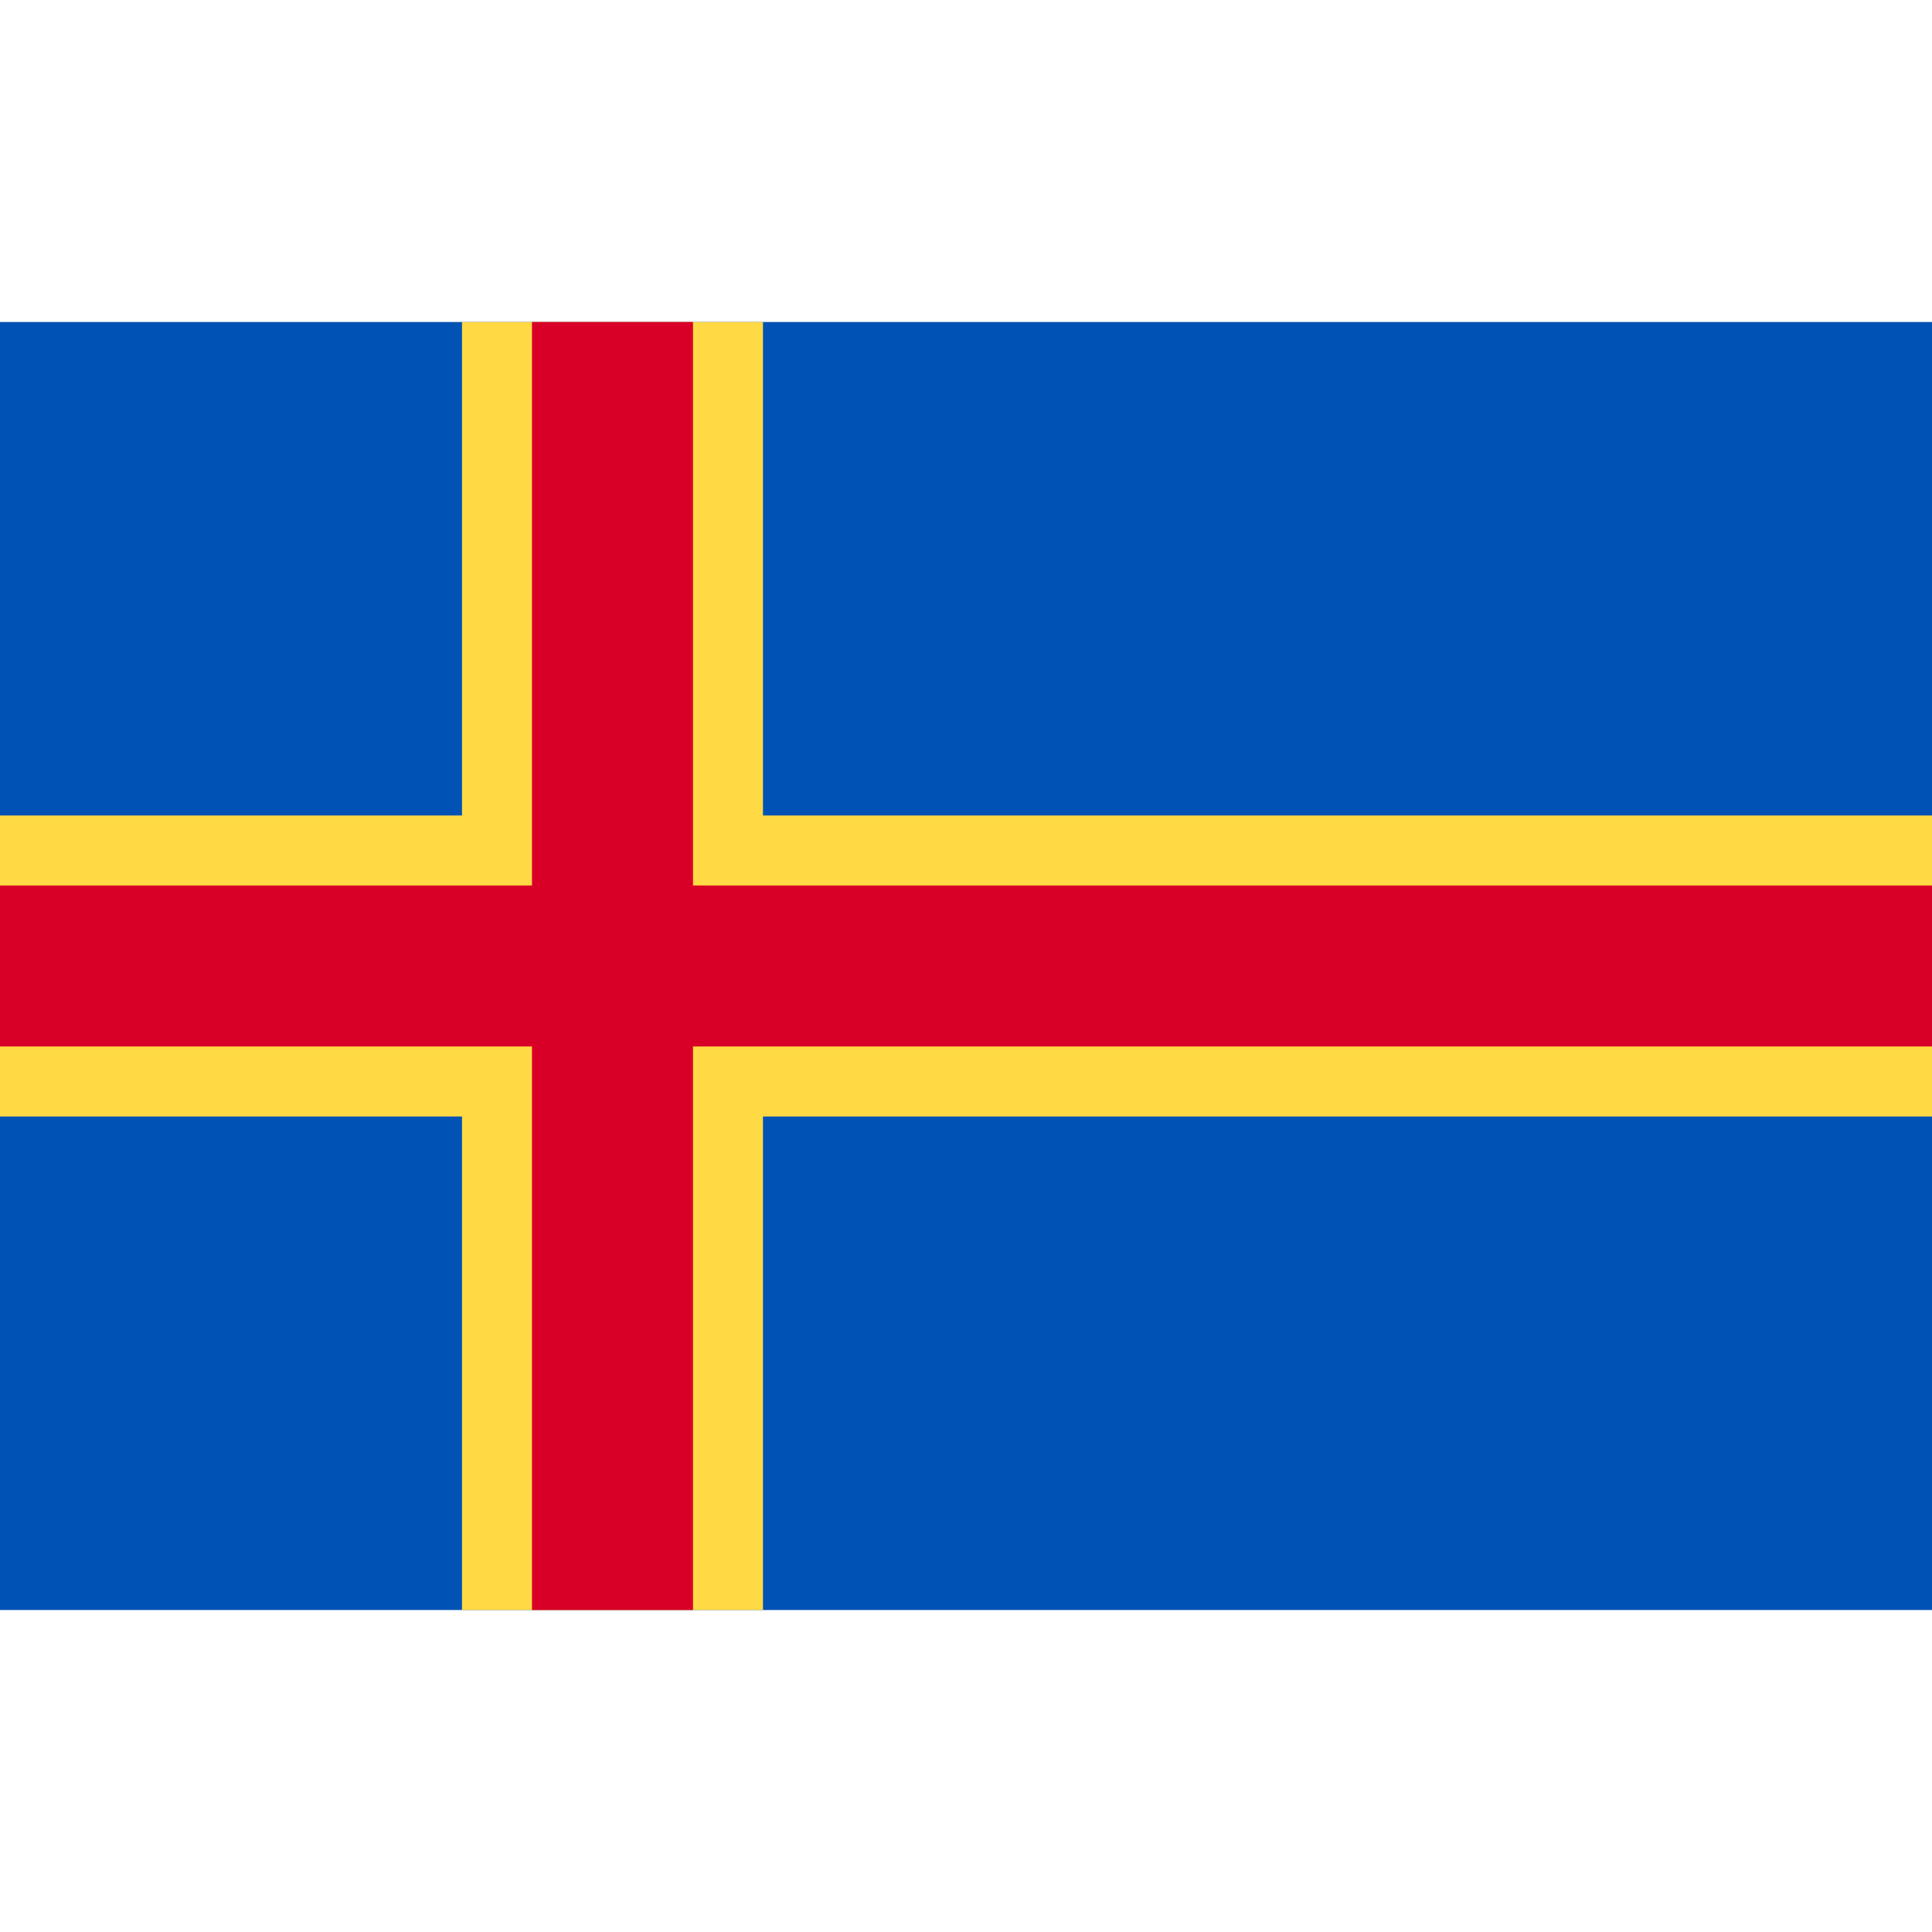 <svg width="1em" height="1em" viewBox="0 0 512 512" xmlns="http://www.w3.org/2000/svg"><path d="M0 85.334h512v341.337H0z" fill="#0052b4"/><path d="M512 295.883H202.195v130.783h-79.76V295.883H0v-79.772h122.435V85.329h79.76v130.782H512v61.218z" fill="#ffda44"/><path d="M512 234.666v42.663H183.652v149.337h-42.674V277.329H0v-42.663h140.978V85.329h42.674v149.337z" fill="#d80027"/></svg>
